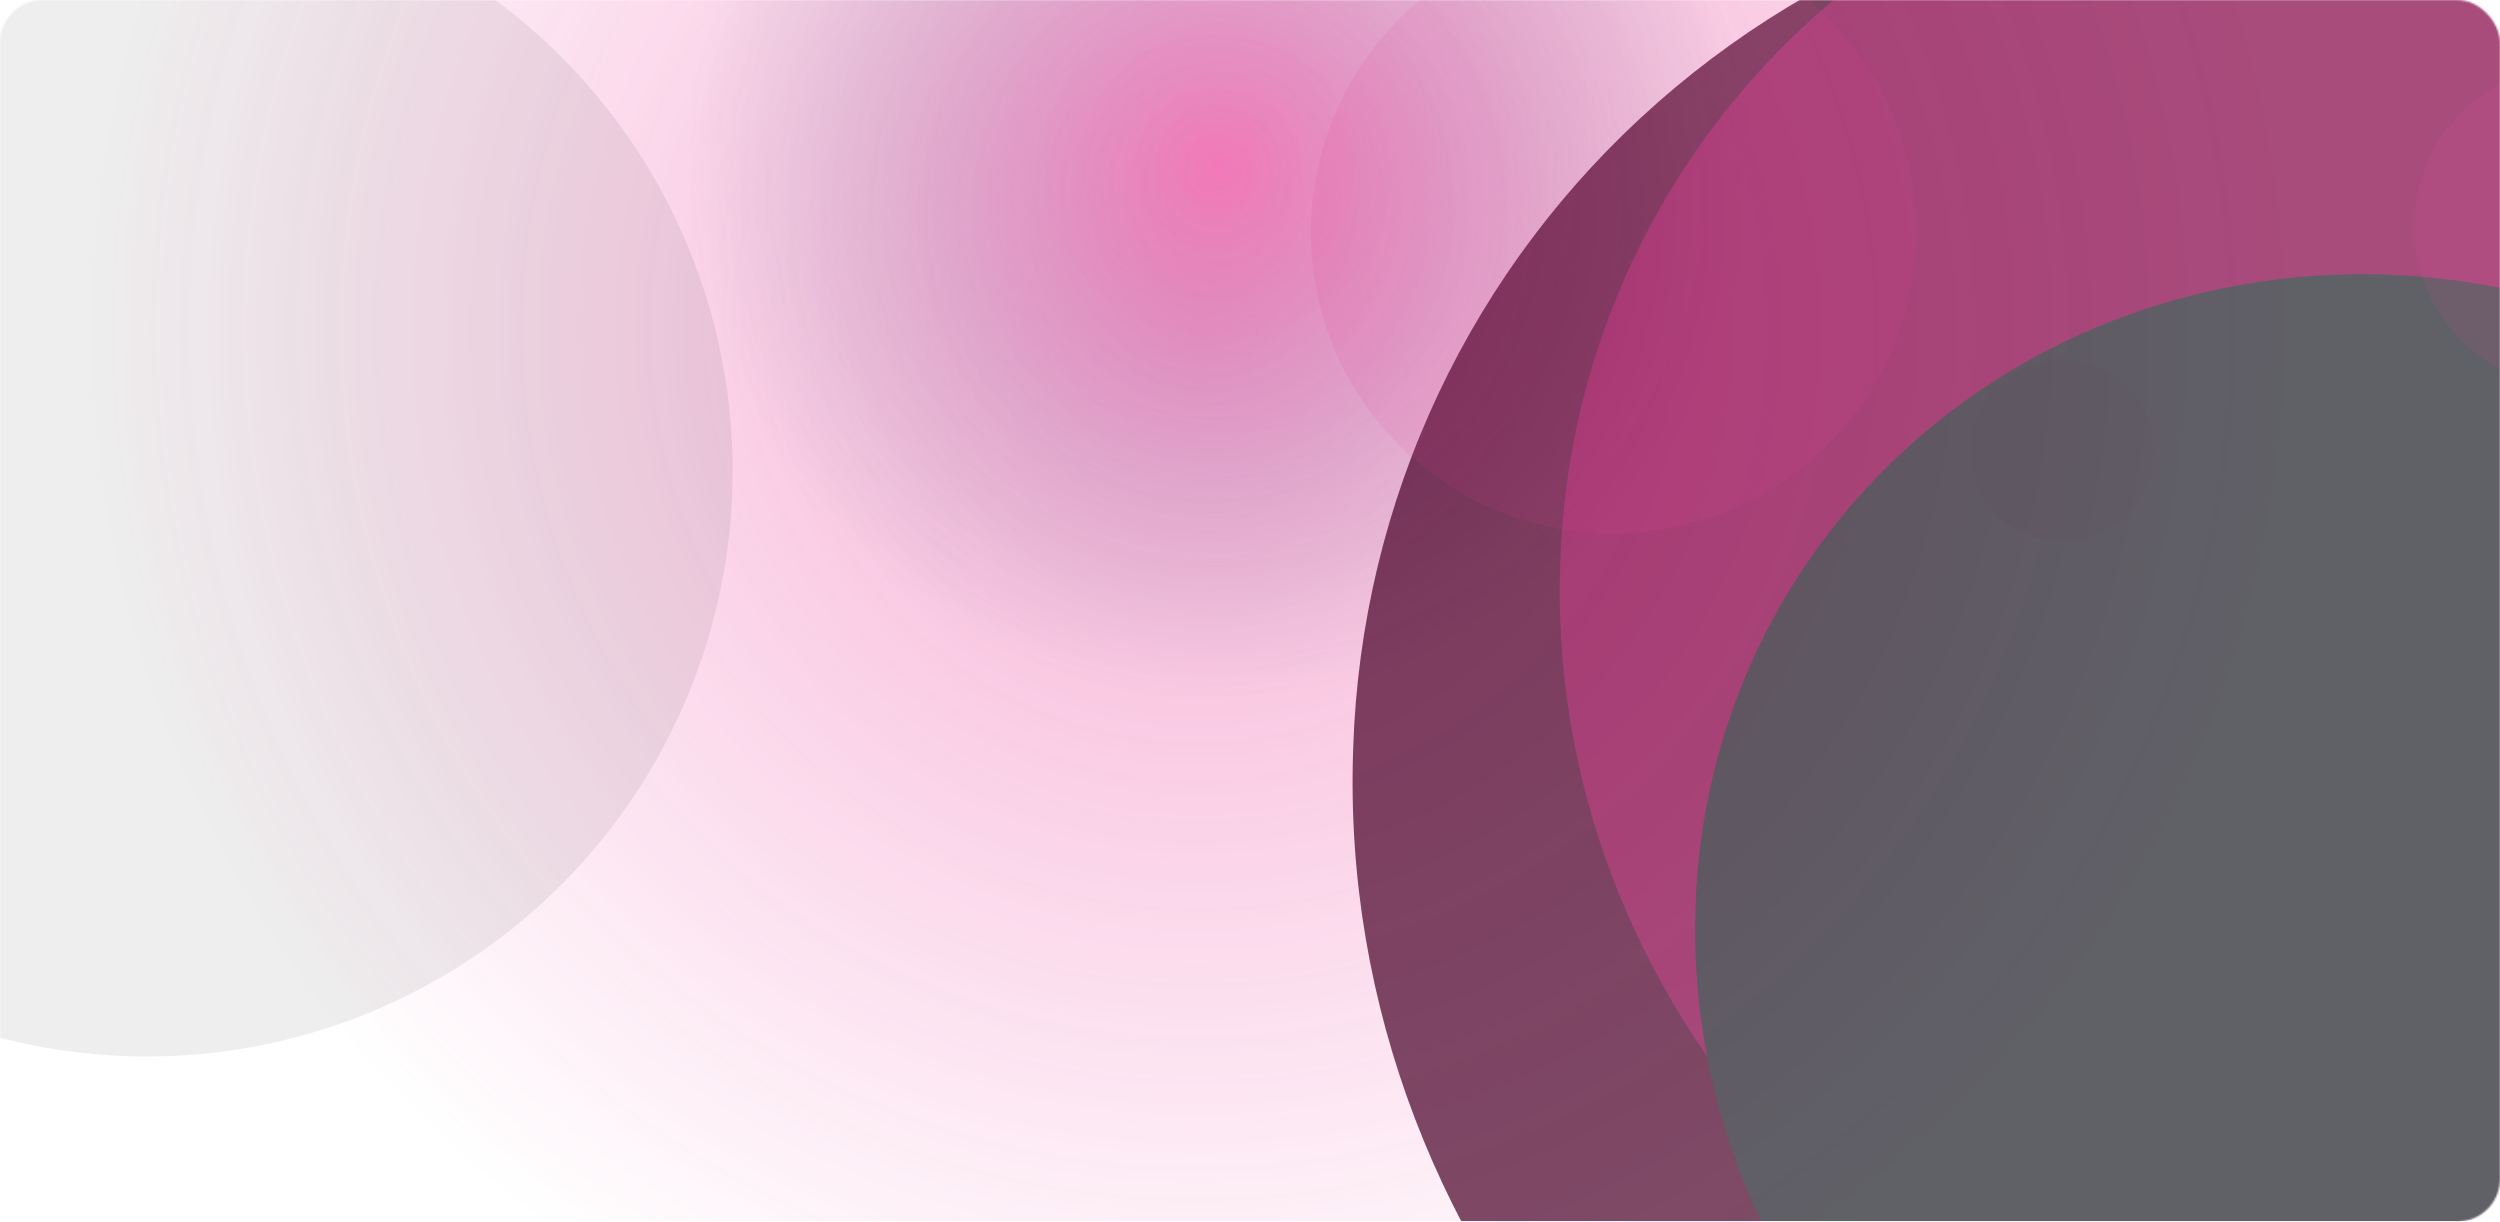 <svg width="1404" height="686" viewBox="0 0 1404 686" fill="none" xmlns="http://www.w3.org/2000/svg">
<mask id="mask0_1135_3779" style="mask-type:alpha" maskUnits="userSpaceOnUse" x="0" y="0" width="1404" height="686">
<rect width="1404" height="686" rx="23.921" fill="white"/>
</mask>
<g mask="url(#mask0_1135_3779)">
<g opacity="0.7">
<circle opacity="0.45" cx="672.938" cy="184.938" r="621.938" fill="url(#paint0_radial_1135_3779)"/>
<path opacity="0.042" d="M1139.49 300.823C1130.02 297.148 1121.85 290.752 1116.02 282.442C1110.19 274.132 1106.95 264.283 1106.73 254.139C1106.5 243.995 1109.3 234.012 1114.75 225.453C1120.21 216.893 1128.09 210.142 1137.39 206.053C1146.69 201.963 1156.99 200.719 1167 202.478C1177.01 204.236 1186.27 208.919 1193.61 215.933C1200.96 222.947 1206.05 231.977 1208.25 241.883C1210.46 251.788 1209.67 262.123 1205.99 271.581C1203.54 277.861 1199.89 283.599 1195.22 288.467C1190.56 293.335 1184.98 297.238 1178.8 299.954C1172.63 302.669 1165.98 304.144 1159.23 304.293C1152.49 304.442 1145.78 303.263 1139.49 300.823Z" fill="url(#paint1_radial_1135_3779)"/>
<path opacity="0.597" d="M684.41 392.189C849.93 392.189 984.11 258.209 984.11 92.936C984.11 -72.336 849.93 -206.316 684.41 -206.316C518.89 -206.316 384.71 -72.336 384.71 92.936C384.71 258.209 518.89 392.189 684.41 392.189Z" fill="url(#paint2_radial_1135_3779)"/>
</g>
<circle opacity="0.7" cx="82.526" cy="264.408" r="328.91" fill="black" fill-opacity="0.1"/>
<g opacity="0.7">
<g filter="url(#filter0_d_1135_3779)">
<path d="M1361.7 -171.531C1658.94 -150.974 1891.26 102.194 1880.62 393.927C1878.38 462.964 1862.12 530.551 1832.78 592.751C1803.44 654.95 1761.62 710.518 1709.73 756.218C1657.85 801.917 1596.95 836.835 1530.58 858.937C1464.2 881.038 1393.69 889.882 1323.14 884.952C1025.9 864.414 793.571 611.245 804.213 319.5C806.447 250.461 822.708 182.872 852.046 120.671C881.385 58.47 923.216 2.901 975.101 -42.799C1026.99 -88.5 1087.89 -123.417 1154.26 -145.519C1220.63 -167.62 1291.15 -176.462 1361.7 -171.531V-171.531Z" fill="#470026"/>
</g>
<g filter="url(#filter1_d_1135_3779)">
<path d="M1351.94 -108.048C1605.56 -90.507 1803.8 125.516 1794.72 374.446C1792.81 433.354 1778.94 491.025 1753.9 544.098C1728.87 597.172 1693.18 644.587 1648.91 683.582C1604.63 722.576 1552.67 752.371 1496.03 771.23C1439.4 790.089 1379.23 797.635 1319.04 793.429C1065.41 775.903 867.164 559.879 876.244 310.939C878.151 252.029 892.025 194.357 917.06 141.282C942.094 88.207 977.787 40.791 1022.06 1.796C1066.33 -37.199 1118.3 -66.994 1174.93 -85.852C1231.57 -104.711 1291.74 -112.256 1351.94 -108.048V-108.048Z" fill="#830045"/>
</g>
<g filter="url(#filter2_d_1135_3779)">
<path d="M1353.72 -38.803C1567.78 -23.999 1735.09 158.322 1727.42 368.414C1725.81 418.132 1714.1 466.805 1692.97 511.598C1671.85 556.392 1641.72 596.409 1604.36 629.32C1566.99 662.231 1523.13 687.377 1475.34 703.294C1427.54 719.21 1376.76 725.579 1325.95 722.029C1111.89 707.238 944.579 524.917 952.243 314.815C953.852 265.096 965.562 216.422 986.691 171.628C1007.82 126.833 1037.94 86.815 1075.31 53.904C1112.67 20.992 1156.53 -4.154 1204.33 -20.07C1252.13 -35.987 1302.91 -42.355 1353.72 -38.803V-38.803Z" fill="#1C1C26"/>
</g>
<path opacity="0.1" d="M906.081 299.68C999.975 299.532 1076.16 223.458 1076.25 129.763C1076.34 36.067 1000.3 -39.768 906.403 -39.621C812.509 -39.474 736.321 36.601 736.232 130.296C736.143 223.991 812.187 299.827 906.081 299.68Z" fill="url(#paint3_radial_1135_3779)"/>
<path opacity="0.1" d="M1493.9 204.644C1536.9 178.56 1550.66 122.681 1524.63 79.834C1498.6 36.987 1442.64 23.398 1399.63 49.482C1356.63 75.565 1342.87 131.445 1368.91 174.291C1394.94 217.138 1450.9 230.727 1493.9 204.644Z" fill="url(#paint4_radial_1135_3779)"/>
</g>
</g>
<defs>
<filter id="filter0_d_1135_3779" x="706.982" y="-172.858" width="1182.36" height="1212.23" filterUnits="userSpaceOnUse" color-interpolation-filters="sRGB">
<feFlood flood-opacity="0" result="BackgroundImageFix"/>
<feColorMatrix in="SourceAlpha" type="matrix" values="0 0 0 0 0 0 0 0 0 0 0 0 0 0 0 0 0 0 127 0" result="hardAlpha"/>
<feOffset dx="-44.253" dy="100.467"/>
<feGaussianBlur stdDeviation="26.313"/>
<feComposite in2="hardAlpha" operator="out"/>
<feColorMatrix type="matrix" values="0 0 0 0 0 0 0 0 0 0 0 0 0 0 0 0 0 0 0.25 0"/>
<feBlend mode="normal" in2="BackgroundImageFix" result="effect1_dropShadow_1135_3779"/>
<feBlend mode="normal" in="SourceGraphic" in2="effect1_dropShadow_1135_3779" result="shape"/>
</filter>
<filter id="filter1_d_1135_3779" x="871.16" y="-109.181" width="928.643" height="913.309" filterUnits="userSpaceOnUse" color-interpolation-filters="sRGB">
<feFlood flood-opacity="0" result="BackgroundImageFix"/>
<feColorMatrix in="SourceAlpha" type="matrix" values="0 0 0 0 0 0 0 0 0 0 0 0 0 0 0 0 0 0 127 0" result="hardAlpha"/>
<feOffset dy="4.784"/>
<feGaussianBlur stdDeviation="2.392"/>
<feComposite in2="hardAlpha" operator="out"/>
<feColorMatrix type="matrix" values="0 0 0 0 0 0 0 0 0 0 0 0 0 0 0 0 0 0 0.25 0"/>
<feBlend mode="normal" in2="BackgroundImageFix" result="effect1_dropShadow_1135_3779"/>
<feBlend mode="normal" in="SourceGraphic" in2="effect1_dropShadow_1135_3779" result="shape"/>
</filter>
<filter id="filter2_d_1135_3779" x="881.424" y="-39.759" width="916.817" height="1027.07" filterUnits="userSpaceOnUse" color-interpolation-filters="sRGB">
<feFlood flood-opacity="0" result="BackgroundImageFix"/>
<feColorMatrix in="SourceAlpha" type="matrix" values="0 0 0 0 0 0 0 0 0 0 0 0 0 0 0 0 0 0 127 0" result="hardAlpha"/>
<feOffset dy="193.758"/>
<feGaussianBlur stdDeviation="35.283"/>
<feComposite in2="hardAlpha" operator="out"/>
<feColorMatrix type="matrix" values="0 0 0 0 0 0 0 0 0 0 0 0 0 0 0 0 0 0 0.25 0"/>
<feBlend mode="normal" in2="BackgroundImageFix" result="effect1_dropShadow_1135_3779"/>
<feBlend mode="normal" in="SourceGraphic" in2="effect1_dropShadow_1135_3779" result="shape"/>
</filter>
<radialGradient id="paint0_radial_1135_3779" cx="0" cy="0" r="1" gradientUnits="userSpaceOnUse" gradientTransform="translate(672.938 184.938) rotate(90) scale(621.938)">
<stop stop-color="#E6007A"/>
<stop offset="1" stop-color="#E6007A" stop-opacity="0"/>
</radialGradient>
<radialGradient id="paint1_radial_1135_3779" cx="0" cy="0" r="1" gradientUnits="userSpaceOnUse" gradientTransform="translate(2185.68 -2388.33) rotate(111.256) scale(51.304 51.36)">
<stop offset="0.001" stop-color="#1A3966" stop-opacity="0"/>
<stop offset="1" stop-color="#E6007A"/>
</radialGradient>
<radialGradient id="paint2_radial_1135_3779" cx="0" cy="0" r="1" gradientUnits="userSpaceOnUse" gradientTransform="translate(684.41 92.936) scale(299.7 299.252)">
<stop stop-color="#E6007A"/>
<stop offset="0.999" stop-color="#1A3966" stop-opacity="0"/>
</radialGradient>
<radialGradient id="paint3_radial_1135_3779" cx="0" cy="0" r="1" gradientUnits="userSpaceOnUse" gradientTransform="translate(516.831 57.789) rotate(111.303) scale(169.814 169.79)">
<stop offset="0.001" stop-color="#1A3966" stop-opacity="0"/>
<stop offset="1" stop-color="#E6007A"/>
</radialGradient>
<radialGradient id="paint4_radial_1135_3779" cx="0" cy="0" r="1" gradientUnits="userSpaceOnUse" gradientTransform="translate(1200.27 138.612) rotate(111.31) scale(90.915 90.903)">
<stop offset="0.001" stop-color="#1A3966" stop-opacity="0"/>
<stop offset="1" stop-color="#E6007A"/>
</radialGradient>
</defs>
</svg>
